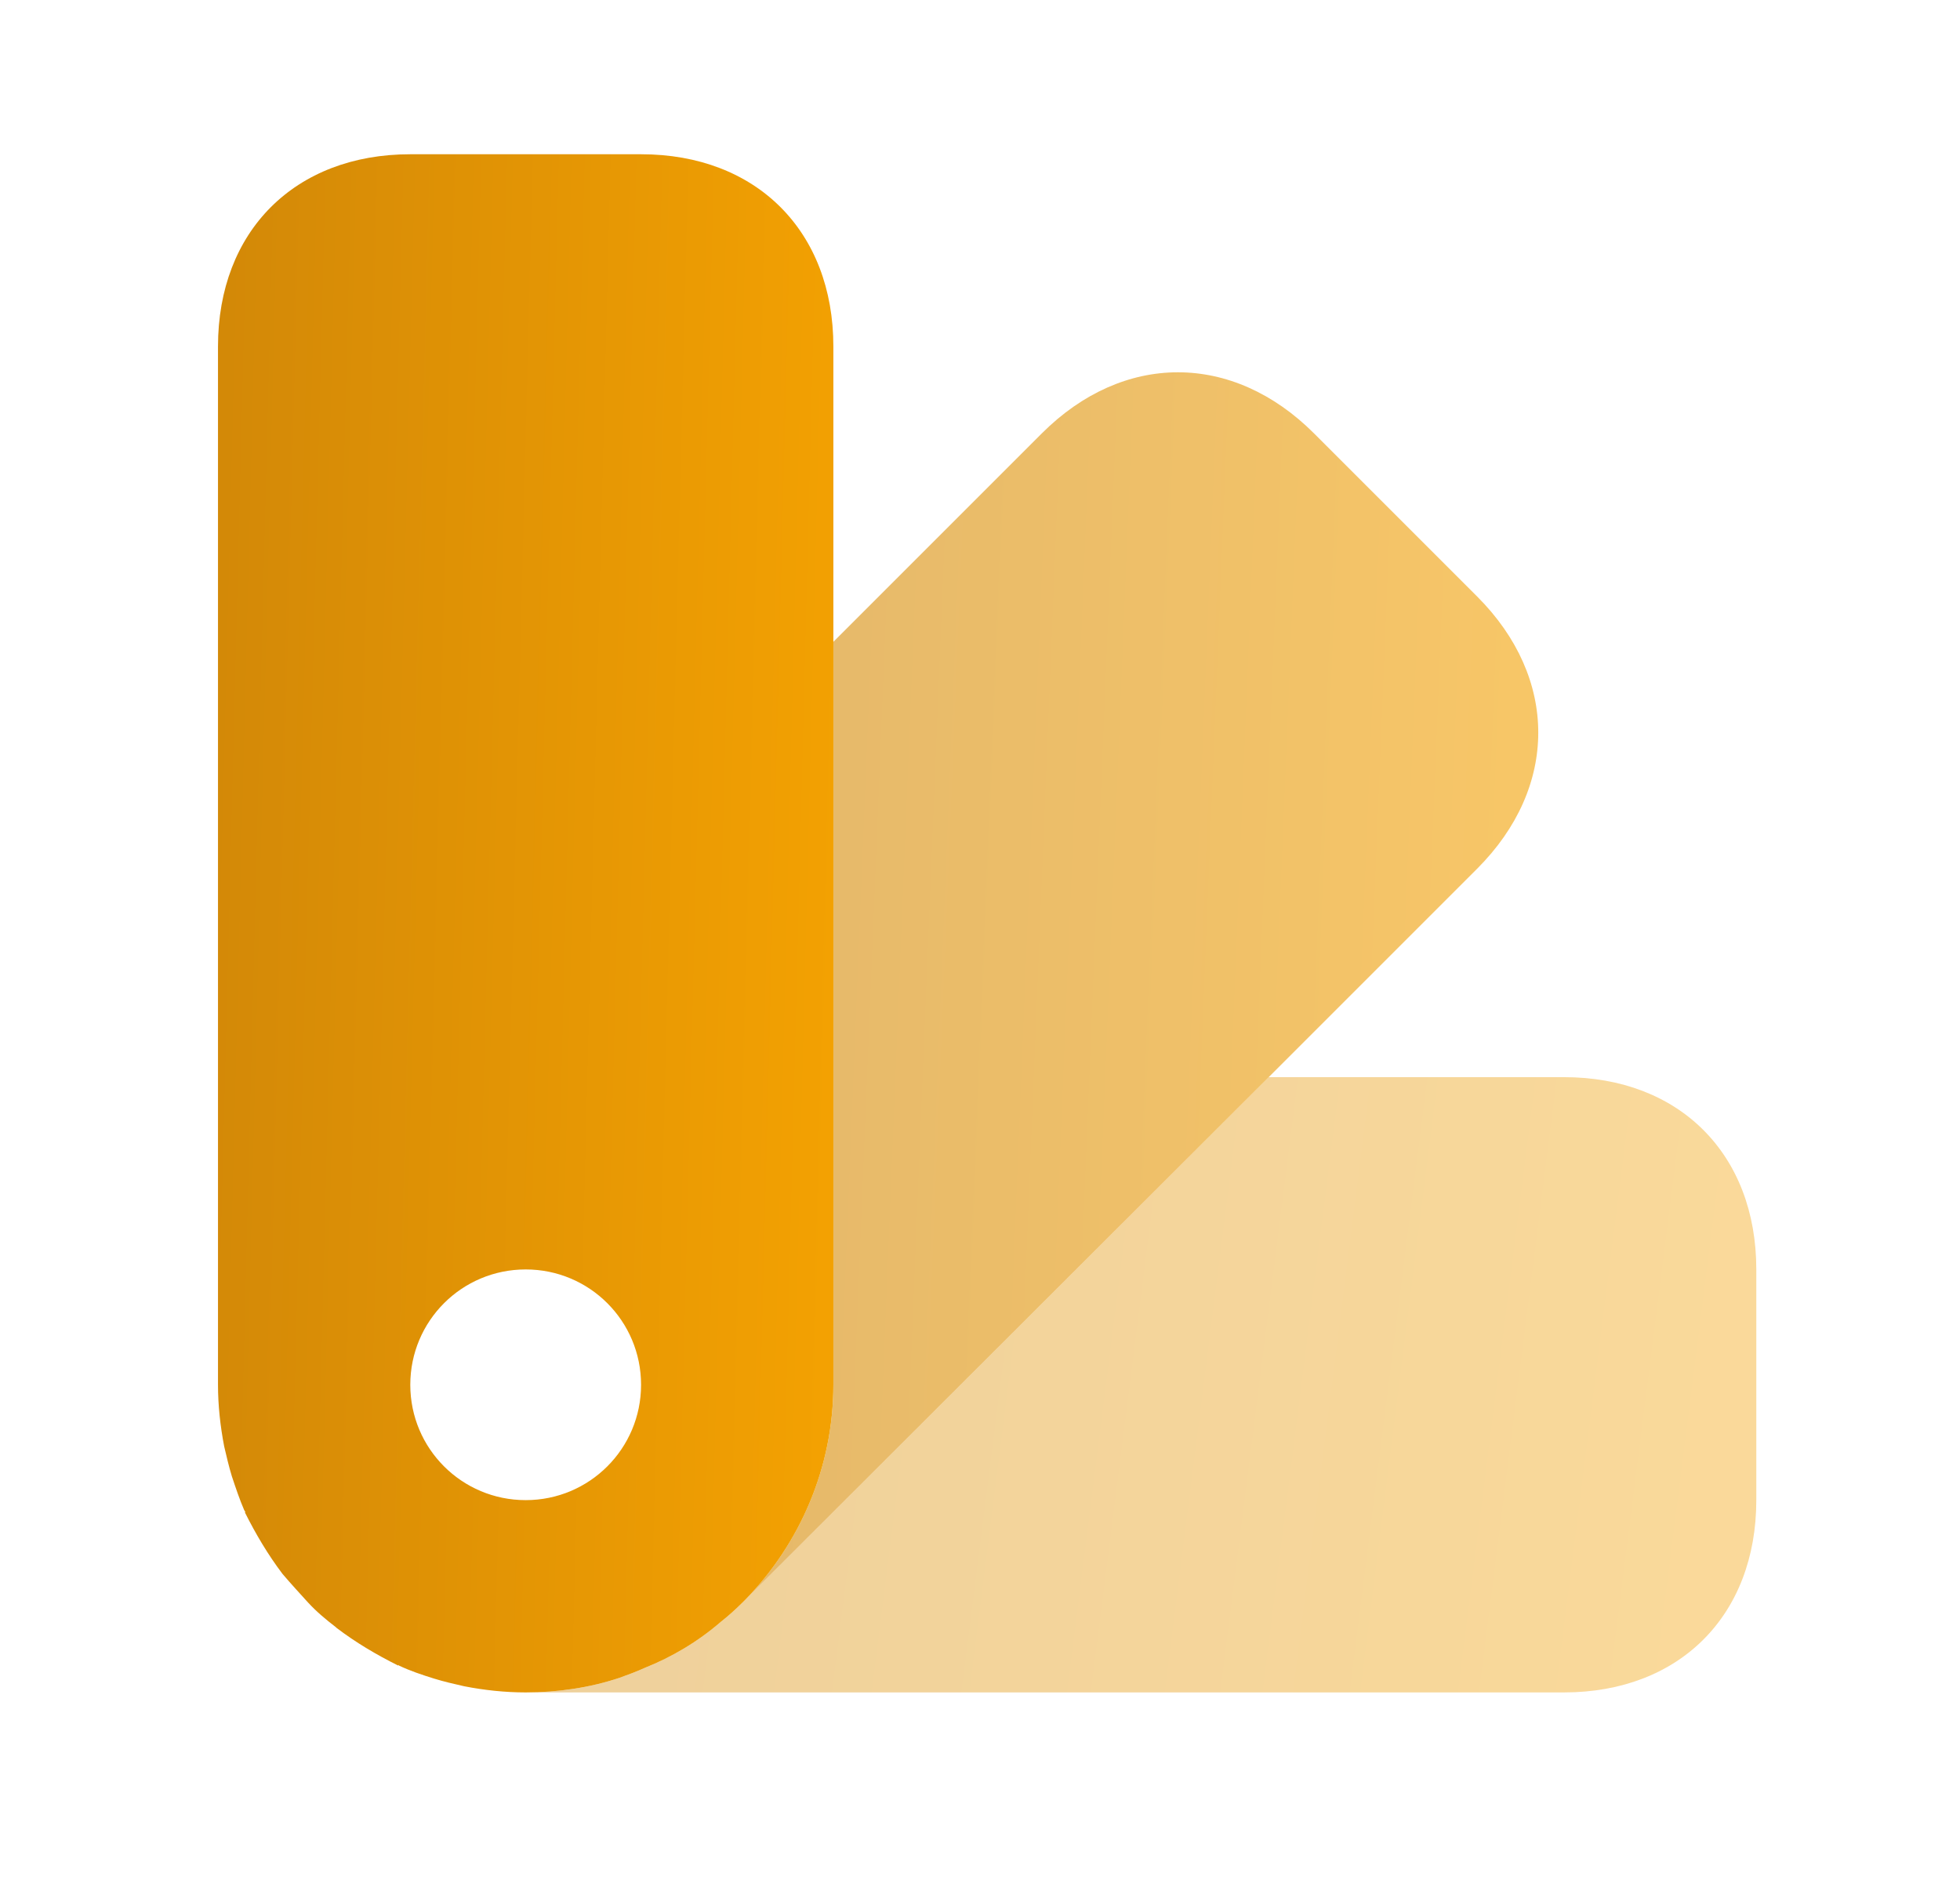 <svg width="27" height="26" viewBox="0 0 27 26" fill="none" xmlns="http://www.w3.org/2000/svg">
<path opacity="0.4" d="M24.194 17.488V20.666C24.194 22.256 23.134 23.315 21.545 23.315H7.241C7.676 23.315 8.121 23.252 8.534 23.114C8.651 23.072 8.767 23.029 8.884 22.976C9.255 22.828 9.615 22.616 9.933 22.34C10.028 22.266 10.134 22.171 10.229 22.076L10.272 22.033L17.477 14.839H21.545C23.134 14.839 24.194 15.899 24.194 17.488Z" fill="url(#paint0_linear_65_122)"/>
<path opacity="0.6" d="M20.348 11.968L17.477 14.839L10.272 22.033C11.013 21.27 11.48 20.221 11.48 19.077V8.842L14.351 5.971C15.474 4.848 16.979 4.848 18.102 5.971L20.348 8.217C21.471 9.34 21.471 10.845 20.348 11.968Z" fill="url(#paint1_linear_65_122)"/>
<path d="M8.831 2.125H5.652C4.063 2.125 3.003 3.184 3.003 4.773V19.077C3.003 19.363 3.035 19.649 3.088 19.925C3.12 20.062 3.152 20.2 3.194 20.338C3.247 20.497 3.3 20.656 3.364 20.804C3.374 20.815 3.374 20.825 3.374 20.825C3.385 20.825 3.385 20.825 3.374 20.836C3.523 21.133 3.692 21.419 3.893 21.684C4.01 21.821 4.127 21.948 4.243 22.076C4.36 22.203 4.487 22.309 4.625 22.415L4.635 22.425C4.9 22.627 5.186 22.796 5.483 22.944C5.493 22.934 5.493 22.934 5.493 22.944C5.652 23.019 5.811 23.072 5.981 23.125C6.118 23.167 6.256 23.199 6.394 23.23C6.669 23.284 6.955 23.315 7.242 23.315C7.676 23.315 8.121 23.252 8.534 23.114C8.651 23.072 8.767 23.029 8.884 22.976C9.255 22.828 9.615 22.616 9.933 22.34C10.028 22.266 10.134 22.171 10.229 22.076L10.272 22.033C11.014 21.27 11.48 20.221 11.48 19.077V4.773C11.48 3.184 10.42 2.125 8.831 2.125ZM7.242 20.666C6.362 20.666 5.652 19.956 5.652 19.077C5.652 18.198 6.362 17.488 7.242 17.488C8.121 17.488 8.831 18.198 8.831 19.077C8.831 19.956 8.121 20.666 7.242 20.666Z" fill="url(#paint2_linear_65_122)"/>
<defs>
<linearGradient id="paint0_linear_65_122" x1="29.845" y1="25.979" x2="3.871" y2="22.691" gradientUnits="userSpaceOnUse">
<stop stop-color="#FFAA00"/>
<stop offset="1" stop-color="#CE8508"/>
</linearGradient>
<linearGradient id="paint1_linear_65_122" x1="24.83" y1="27.346" x2="7.861" y2="26.652" gradientUnits="userSpaceOnUse">
<stop stop-color="#FFAA00"/>
<stop offset="1" stop-color="#CE8508"/>
</linearGradient>
<linearGradient id="paint2_linear_65_122" x1="14.305" y1="29.975" x2="1.119" y2="29.641" gradientUnits="userSpaceOnUse">
<stop stop-color="#FFAA00"/>
<stop offset="1" stop-color="#CE8508"/>
</linearGradient>
</defs>
</svg>
